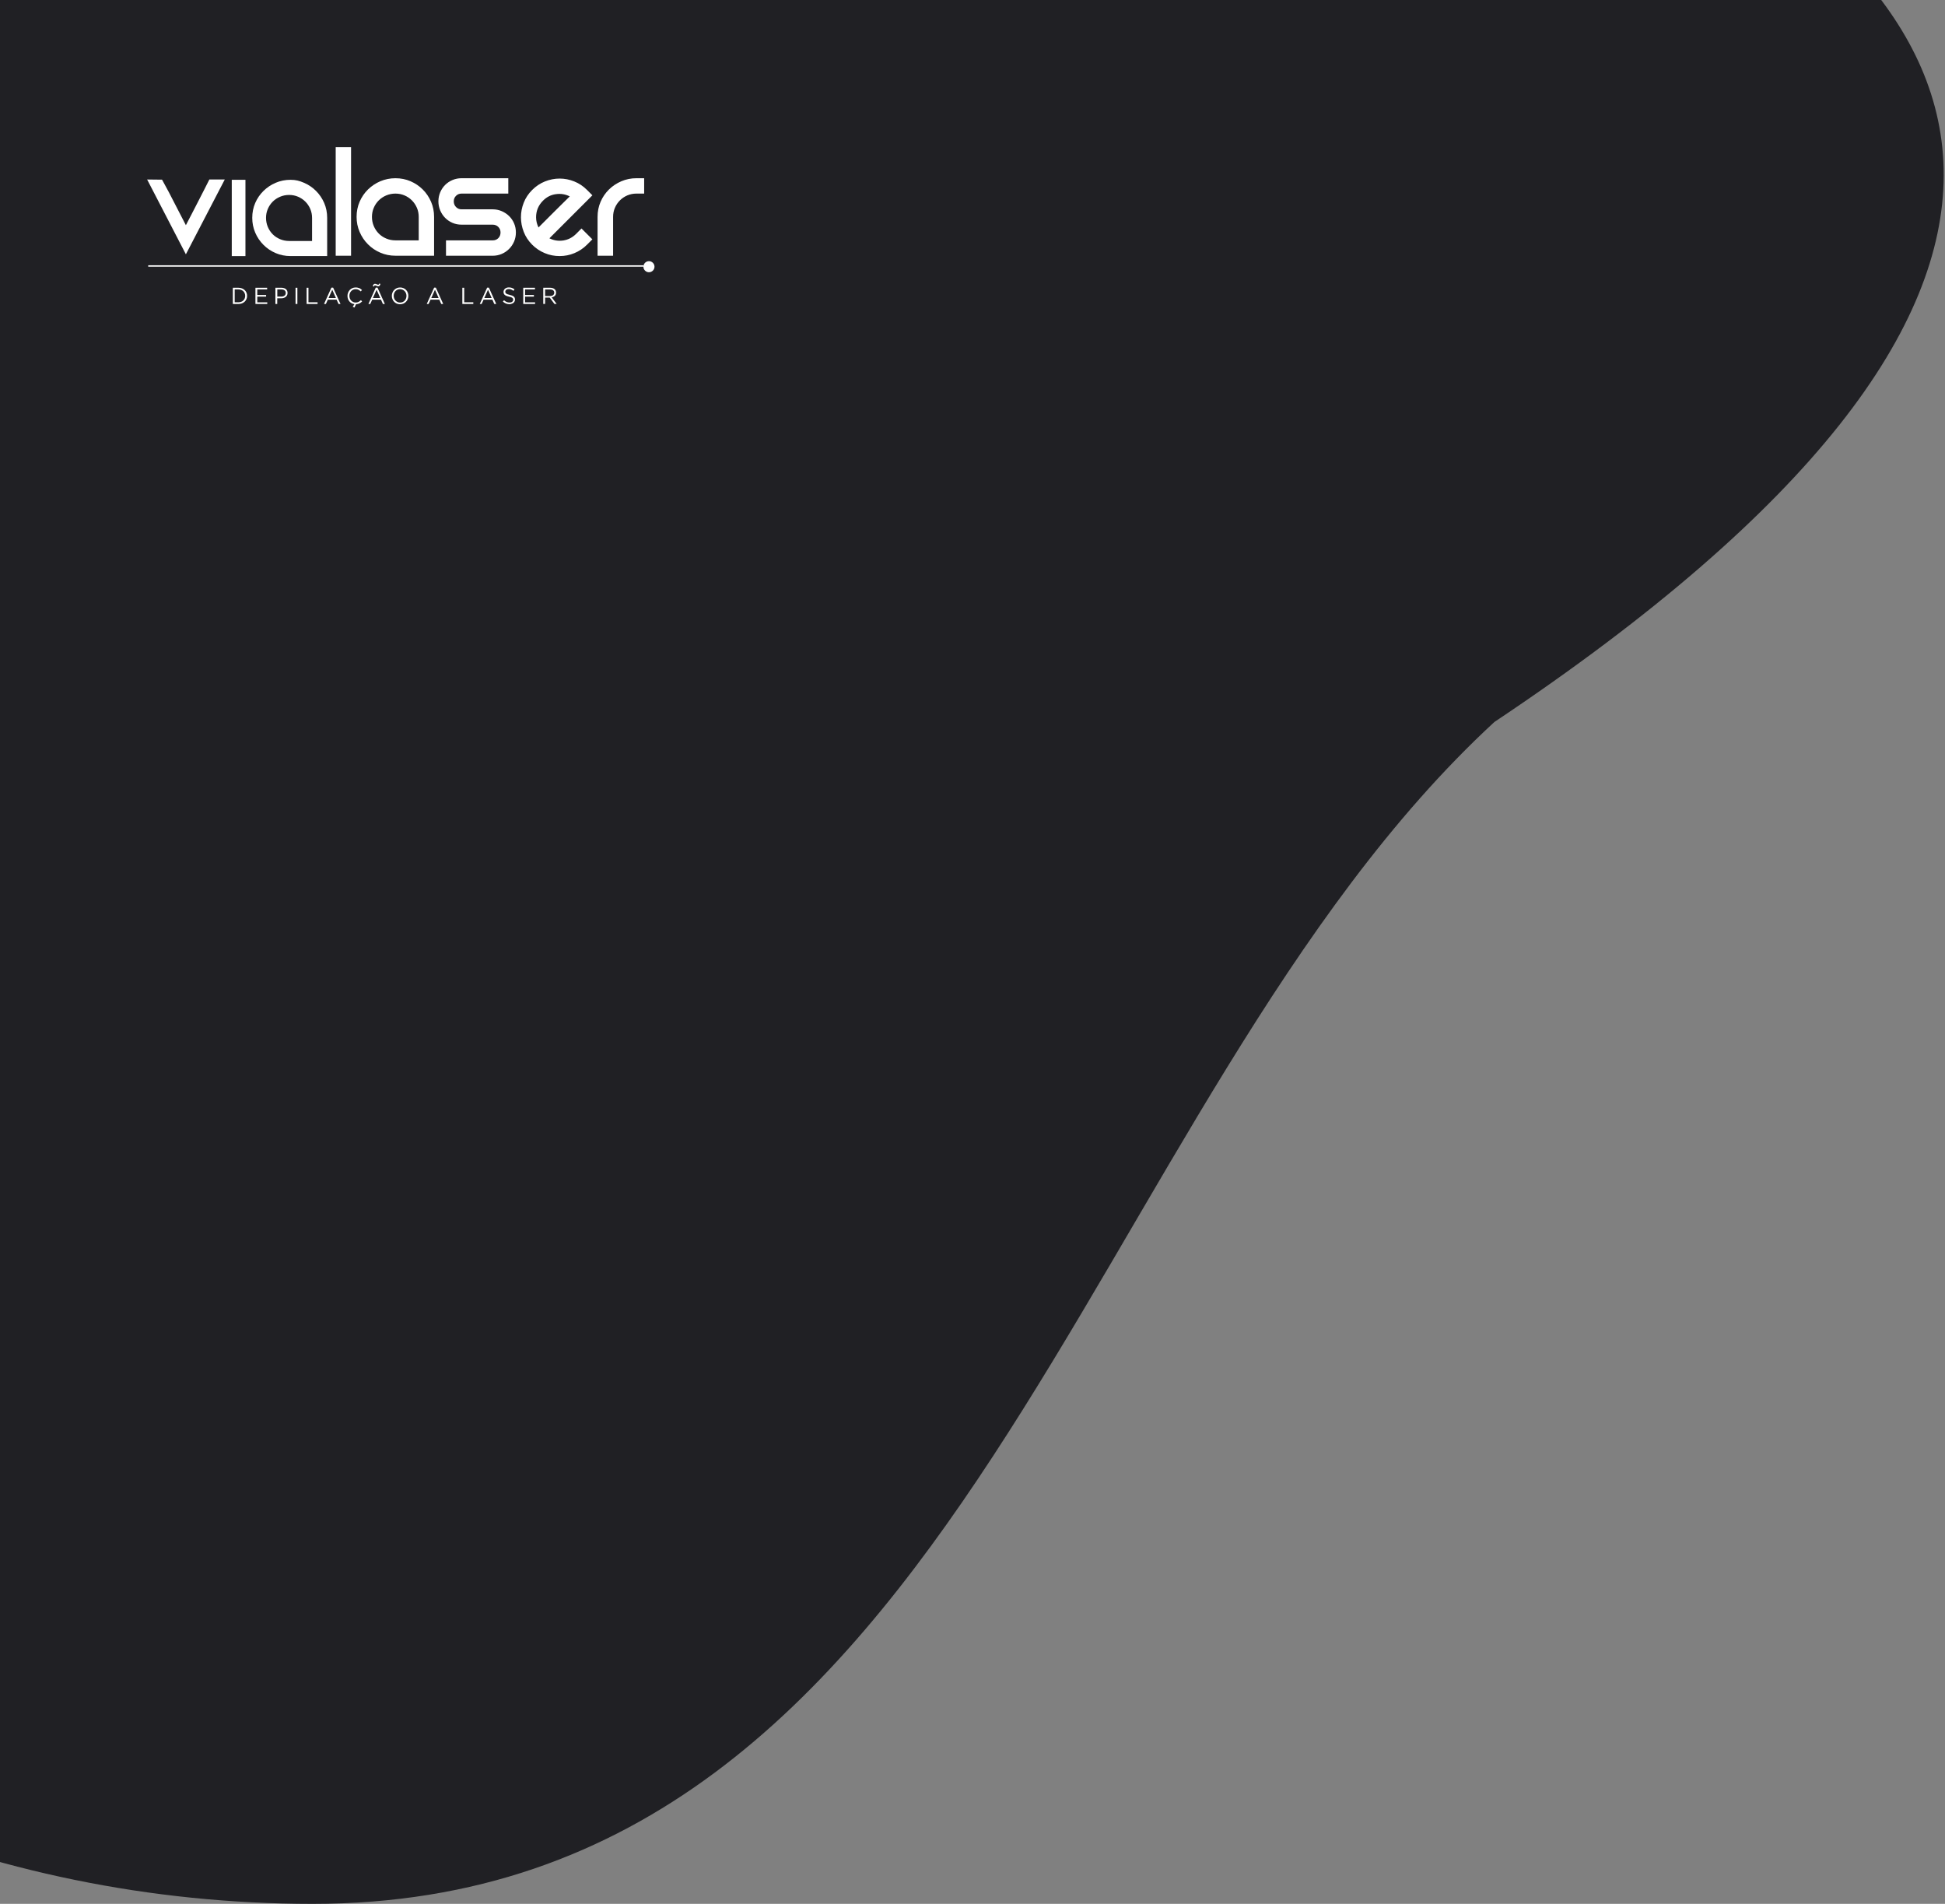 <svg width="423" height="414" viewBox="0 0 423 414" fill="none" xmlns="http://www.w3.org/2000/svg">
<rect x="0" y="0" width="423" height="414" fill="#808080" stroke="none"/>
<path d="M325 157C235 240 209.937 414 68 414C-73.937 414 -189 298.937 -189 157C-189 15.063 -73.937 -100 68 -100C209.937 -100 604.5 -29.5 325 157Z" fill="#202024"/>
<path d="M140.092 38.756V42.097H138.403C137.703 42.097 137.046 42.232 136.432 42.49C135.817 42.754 135.277 43.116 134.816 43.577C134.356 44.038 133.993 44.578 133.729 45.192C133.465 45.806 133.336 46.464 133.336 47.164V55.608H129.958V47.164C129.958 45.991 130.179 44.891 130.616 43.878C131.052 42.864 131.66 41.974 132.433 41.212C133.207 40.451 134.11 39.849 135.136 39.413C136.161 38.977 137.248 38.756 138.403 38.756H140.092ZM118.093 43.638C117.092 44.639 116.588 45.843 116.588 47.243C116.588 48.017 116.766 48.754 117.116 49.461L118.486 48.091L120.439 46.138C121.127 45.45 121.79 44.793 122.429 44.166C123.068 43.54 123.565 43.055 123.915 42.705C122.963 42.232 121.956 42.066 120.893 42.22C119.825 42.361 118.891 42.834 118.093 43.638ZM126.464 49.682L128.828 52.046L127.668 53.207C126.869 54.005 125.954 54.62 124.928 55.043C123.903 55.473 122.828 55.682 121.698 55.682C120.574 55.682 119.499 55.473 118.474 55.043C117.448 54.62 116.533 54.005 115.734 53.207C114.911 52.378 114.297 51.45 113.898 50.413C113.499 49.375 113.296 48.318 113.296 47.237C113.296 46.156 113.499 45.112 113.898 44.087C114.297 43.061 114.911 42.134 115.734 41.311C116.564 40.482 117.497 39.861 118.529 39.45C119.567 39.038 120.629 38.83 121.704 38.83C122.779 38.83 123.841 39.032 124.879 39.45C125.917 39.861 126.851 40.482 127.674 41.311L128.834 42.471L119.487 51.819C120.439 52.298 121.446 52.452 122.509 52.292C123.571 52.126 124.505 51.647 125.303 50.849L126.464 49.682ZM110.545 38.756V42.097H100.374C99.895 42.097 99.496 42.257 99.171 42.588C98.845 42.914 98.685 43.313 98.685 43.792C98.685 44.265 98.845 44.676 99.171 45.014C99.496 45.352 99.895 45.518 100.374 45.518H107.13C107.83 45.518 108.487 45.647 109.102 45.911C109.716 46.175 110.256 46.531 110.717 46.979C111.177 47.434 111.546 47.962 111.804 48.576C112.068 49.19 112.197 49.847 112.197 50.548C112.197 51.248 112.068 51.905 111.804 52.519C111.54 53.133 111.177 53.674 110.717 54.134C110.256 54.595 109.716 54.963 109.102 55.221C108.487 55.486 107.83 55.614 107.13 55.614H96.996V52.273H107.13C107.634 52.273 108.045 52.114 108.371 51.788C108.696 51.463 108.856 51.051 108.856 50.548C108.856 50.075 108.696 49.669 108.371 49.344C108.045 49.018 107.634 48.853 107.13 48.853H100.374C99.674 48.853 99.017 48.724 98.403 48.459C97.789 48.195 97.26 47.833 96.806 47.372C96.352 46.912 96.001 46.371 95.737 45.757C95.479 45.143 95.344 44.486 95.344 43.786C95.344 43.086 95.479 42.428 95.737 41.814C96.001 41.2 96.358 40.666 96.806 40.218C97.254 39.769 97.789 39.413 98.403 39.149C99.017 38.891 99.674 38.756 100.374 38.756H110.545ZM91.064 52.267V47.164C91.064 46.464 90.935 45.806 90.671 45.192C90.406 44.578 90.044 44.044 89.584 43.577C89.123 43.116 88.582 42.748 87.968 42.49C87.354 42.226 86.697 42.097 85.997 42.097C85.297 42.097 84.633 42.232 84.007 42.49C83.38 42.754 82.84 43.116 82.373 43.577C81.913 44.038 81.544 44.578 81.286 45.192C81.022 45.806 80.893 46.464 80.893 47.164C80.893 47.864 81.022 48.527 81.286 49.154C81.55 49.78 81.913 50.32 82.373 50.787C82.834 51.248 83.38 51.616 84.007 51.874C84.633 52.138 85.297 52.267 85.997 52.267H91.064ZM85.997 38.756C87.176 38.756 88.269 38.977 89.283 39.413C90.296 39.849 91.186 40.451 91.948 41.212C92.71 41.974 93.311 42.864 93.748 43.878C94.184 44.891 94.405 45.984 94.405 47.164V55.608H85.997C84.848 55.608 83.755 55.393 82.73 54.951C81.704 54.515 80.801 53.907 80.027 53.127C79.253 52.353 78.645 51.45 78.209 50.425C77.773 49.399 77.552 48.312 77.552 47.157C77.552 45.984 77.773 44.885 78.209 43.872C78.645 42.858 79.253 41.968 80.027 41.206C80.807 40.445 81.704 39.843 82.73 39.407C83.755 38.977 84.842 38.756 85.997 38.756ZM73.007 32H76.348V55.614H73.007V32Z" fill="white"/>
<path d="M67.867 52.402V47.379C67.867 46.691 67.738 46.04 67.48 45.438C67.222 44.836 66.866 44.302 66.411 43.847C65.957 43.393 65.423 43.036 64.821 42.779C64.219 42.521 63.568 42.392 62.88 42.392C62.192 42.392 61.535 42.521 60.921 42.779C60.307 43.036 59.772 43.393 59.312 43.847C58.857 44.302 58.501 44.836 58.243 45.438C57.985 46.04 57.856 46.691 57.856 47.379C57.856 48.066 57.985 48.717 58.243 49.338C58.501 49.952 58.857 50.492 59.312 50.947C59.766 51.401 60.3 51.758 60.921 52.016C61.535 52.273 62.192 52.402 62.88 52.402H67.867ZM63.169 39.1C64.329 39.1 65.115 39.315 66.11 39.745C67.112 40.175 67.984 40.77 68.733 41.52C69.482 42.269 70.078 43.147 70.508 44.142C70.938 45.143 71.153 46.218 71.153 47.372V55.682H63.169C62.039 55.682 60.964 55.467 59.957 55.037C58.949 54.607 58.059 54.011 57.297 53.244C56.536 52.482 55.934 51.592 55.504 50.584C55.074 49.577 54.859 48.502 54.859 47.372C54.859 46.212 55.074 45.137 55.504 44.142C55.934 43.147 56.536 42.269 57.297 41.52C58.059 40.77 58.949 40.175 59.957 39.745C60.964 39.315 62.039 39.1 63.169 39.1ZM50.406 39.1H53.379V55.688H50.406V39.1ZM48.883 39.032L40.426 55.301L32 39.032L35.243 39.069C35.587 39.732 36.256 40.899 36.698 41.747C37.141 42.6 37.583 43.46 38.031 44.332C38.473 45.205 38.909 46.052 39.339 46.863C39.769 47.673 40.132 48.373 40.426 48.969C40.795 48.257 41.218 47.44 41.704 46.513C42.183 45.585 42.656 44.67 43.122 43.761C43.589 42.852 44.019 42.005 44.418 41.231C44.811 40.457 45.315 39.425 45.536 39.026L48.883 39.032Z" fill="white"/>
<path d="M139.932 57.684H32.233V57.991H139.932V57.684Z" fill="white"/>
<path fill-rule="evenodd" clip-rule="evenodd" d="M141.136 56.794C141.799 56.794 142.34 57.334 142.34 57.997C142.34 58.661 141.799 59.201 141.136 59.201C140.473 59.201 139.932 58.661 139.932 57.997C139.932 57.328 140.473 56.794 141.136 56.794Z" fill="white"/>
<path d="M50.64 62.573H51.862C52.139 62.573 52.391 62.616 52.618 62.708C52.845 62.8 53.048 62.923 53.214 63.077C53.379 63.236 53.508 63.42 53.6 63.635C53.693 63.85 53.736 64.078 53.736 64.329V64.342C53.736 64.587 53.693 64.821 53.6 65.036C53.508 65.251 53.379 65.435 53.214 65.594C53.048 65.754 52.851 65.877 52.618 65.969C52.391 66.061 52.133 66.104 51.862 66.104H50.64V62.573ZM51.862 65.73C52.083 65.73 52.286 65.693 52.464 65.625C52.648 65.558 52.802 65.459 52.925 65.331C53.048 65.208 53.146 65.06 53.22 64.888C53.287 64.716 53.324 64.538 53.324 64.342V64.329C53.324 64.133 53.287 63.955 53.22 63.783C53.152 63.611 53.054 63.463 52.925 63.341C52.802 63.218 52.648 63.113 52.464 63.046C52.286 62.972 52.083 62.935 51.862 62.935H51.039V65.724H51.862V65.73Z" fill="white"/>
<path d="M55.553 62.573H58.102V62.929H55.952V64.145H57.875V64.501H55.952V65.742H58.127V66.098H55.553V62.573Z" fill="white"/>
<path d="M59.902 62.573H61.222C61.419 62.573 61.603 62.597 61.763 62.653C61.928 62.702 62.063 62.782 62.18 62.874C62.297 62.972 62.383 63.089 62.444 63.224C62.506 63.359 62.536 63.519 62.536 63.691V63.703C62.536 63.893 62.499 64.059 62.426 64.207C62.352 64.348 62.254 64.471 62.125 64.569C62.002 64.667 61.855 64.741 61.683 64.79C61.517 64.839 61.339 64.864 61.148 64.864H60.295V66.104H59.895V62.573H59.902ZM61.173 64.495C61.32 64.495 61.449 64.477 61.572 64.44C61.689 64.403 61.793 64.348 61.879 64.28C61.965 64.213 62.033 64.133 62.076 64.035C62.119 63.943 62.143 63.832 62.143 63.715V63.703C62.143 63.451 62.057 63.261 61.885 63.132C61.713 63.003 61.48 62.935 61.197 62.935H60.307V64.489H61.173V64.495Z" fill="white"/>
<path d="M64.274 62.573H64.674V66.098H64.274V62.573Z" fill="white"/>
<path d="M66.682 62.573H67.081V65.73H69.065V66.098H66.682V62.573Z" fill="white"/>
<path d="M72.074 62.548H72.449L74.052 66.098H73.622L73.21 65.165H71.294L70.876 66.098H70.471L72.074 62.548ZM73.057 64.808L72.258 63.009L71.454 64.808H73.057Z" fill="white"/>
<path d="M76.705 66.706L77.092 66.141C76.871 66.111 76.668 66.043 76.478 65.945C76.287 65.84 76.128 65.711 75.993 65.552C75.858 65.392 75.753 65.208 75.679 65.005C75.606 64.796 75.569 64.581 75.569 64.348V64.335C75.569 64.09 75.612 63.85 75.704 63.629C75.79 63.408 75.919 63.212 76.073 63.046C76.232 62.88 76.416 62.751 76.638 62.653C76.859 62.554 77.092 62.511 77.35 62.511C77.51 62.511 77.657 62.524 77.786 62.554C77.915 62.579 78.038 62.622 78.148 62.665C78.259 62.714 78.363 62.769 78.455 62.843C78.547 62.911 78.64 62.99 78.726 63.07L78.455 63.365C78.302 63.224 78.142 63.107 77.97 63.015C77.798 62.923 77.589 62.88 77.35 62.88C77.153 62.88 76.975 62.917 76.809 62.99C76.644 63.064 76.496 63.169 76.379 63.298C76.257 63.427 76.158 63.58 76.091 63.758C76.023 63.936 75.987 64.121 75.987 64.323V64.335C75.987 64.538 76.023 64.729 76.091 64.907C76.158 65.085 76.257 65.238 76.379 65.367C76.502 65.496 76.644 65.601 76.809 65.674C76.975 65.748 77.153 65.785 77.35 65.785C77.589 65.785 77.798 65.742 77.976 65.65C78.148 65.564 78.32 65.435 78.492 65.275L78.756 65.533C78.67 65.625 78.578 65.705 78.486 65.779C78.394 65.853 78.29 65.914 78.185 65.969C78.081 66.025 77.964 66.067 77.835 66.098C77.712 66.129 77.577 66.147 77.43 66.153L77.098 66.872L76.705 66.706Z" fill="white"/>
<path d="M81.723 62.548H82.097L83.7 66.098H83.27L82.859 65.165H80.943L80.525 66.098H80.12L81.723 62.548ZM81.078 62.241C81.127 62.051 81.188 61.916 81.262 61.836C81.336 61.756 81.434 61.713 81.557 61.713C81.612 61.713 81.674 61.725 81.735 61.744C81.796 61.768 81.858 61.787 81.913 61.811C81.974 61.836 82.03 61.861 82.085 61.879C82.14 61.897 82.189 61.91 82.232 61.91C82.3 61.91 82.349 61.891 82.386 61.854C82.423 61.818 82.46 61.756 82.496 61.664L82.736 61.731C82.687 61.922 82.625 62.057 82.552 62.137C82.478 62.217 82.38 62.26 82.257 62.26C82.202 62.26 82.14 62.247 82.079 62.229C82.017 62.211 81.956 62.186 81.895 62.161C81.833 62.137 81.778 62.112 81.723 62.094C81.667 62.069 81.618 62.063 81.575 62.063C81.508 62.063 81.459 62.082 81.422 62.118C81.385 62.155 81.348 62.217 81.311 62.309L81.078 62.241ZM82.699 64.808L81.901 63.009L81.096 64.808H82.699Z" fill="white"/>
<path d="M87.004 66.16C86.734 66.16 86.495 66.111 86.274 66.012C86.052 65.914 85.862 65.785 85.709 65.619C85.549 65.453 85.432 65.263 85.346 65.042C85.26 64.821 85.217 64.594 85.217 64.348V64.335C85.217 64.096 85.26 63.863 85.346 63.642C85.432 63.42 85.555 63.224 85.715 63.058C85.874 62.892 86.065 62.757 86.286 62.659C86.507 62.561 86.753 62.511 87.023 62.511C87.293 62.511 87.533 62.561 87.754 62.659C87.975 62.757 88.165 62.886 88.319 63.052C88.478 63.218 88.595 63.408 88.681 63.629C88.767 63.85 88.81 64.078 88.81 64.323C88.816 64.329 88.816 64.329 88.81 64.335C88.81 64.575 88.767 64.808 88.681 65.029C88.595 65.251 88.472 65.447 88.313 65.613C88.153 65.779 87.963 65.914 87.742 66.012C87.52 66.111 87.275 66.16 87.004 66.16ZM87.017 65.791C87.219 65.791 87.404 65.754 87.576 65.68C87.748 65.607 87.889 65.502 88.012 65.374C88.135 65.245 88.227 65.091 88.294 64.913C88.362 64.741 88.399 64.55 88.399 64.348V64.335C88.399 64.133 88.362 63.943 88.294 63.77C88.227 63.592 88.128 63.439 88.006 63.31C87.883 63.181 87.735 63.077 87.563 62.997C87.391 62.917 87.207 62.88 87.004 62.88C86.802 62.88 86.618 62.917 86.446 62.99C86.274 63.064 86.132 63.169 86.01 63.298C85.887 63.427 85.795 63.58 85.727 63.758C85.659 63.93 85.623 64.121 85.623 64.323V64.335C85.623 64.538 85.659 64.722 85.727 64.901C85.795 65.079 85.893 65.232 86.016 65.361C86.138 65.49 86.286 65.595 86.458 65.674C86.63 65.754 86.814 65.791 87.017 65.791Z" fill="white"/>
<path d="M94.418 62.548H94.786L96.389 66.098H95.959L95.548 65.165H93.632L93.214 66.098H92.809L94.418 62.548ZM95.394 64.808L94.596 63.009L93.791 64.808H95.394Z" fill="white"/>
<path d="M100.553 62.573H100.952V65.73H102.936V66.098H100.553V62.573Z" fill="white"/>
<path d="M105.945 62.548H106.32L107.923 66.098H107.493L107.081 65.165H105.165L104.748 66.098H104.342L105.945 62.548ZM106.928 64.808L106.129 63.009L105.325 64.808H106.928Z" fill="white"/>
<path d="M110.809 66.147C110.527 66.147 110.269 66.098 110.036 66.006C109.802 65.914 109.581 65.773 109.366 65.582L109.612 65.287C109.796 65.453 109.98 65.582 110.171 65.662C110.361 65.742 110.576 65.785 110.822 65.785C111.061 65.785 111.252 65.73 111.393 65.619C111.534 65.509 111.608 65.361 111.608 65.189V65.177C111.608 65.097 111.596 65.023 111.565 64.956C111.54 64.888 111.491 64.833 111.424 64.778C111.356 64.722 111.264 64.673 111.141 64.63C111.024 64.587 110.871 64.544 110.687 64.501C110.484 64.458 110.306 64.409 110.158 64.348C110.011 64.293 109.882 64.219 109.79 64.139C109.692 64.059 109.618 63.967 109.575 63.856C109.526 63.746 109.507 63.623 109.507 63.476V63.463C109.507 63.328 109.538 63.199 109.593 63.083C109.649 62.966 109.729 62.862 109.833 62.776C109.937 62.69 110.06 62.622 110.201 62.573C110.343 62.524 110.496 62.499 110.662 62.499C110.92 62.499 111.147 62.536 111.338 62.61C111.528 62.684 111.718 62.788 111.897 62.935L111.663 63.242C111.497 63.107 111.332 63.009 111.166 62.947C111 62.886 110.828 62.855 110.644 62.855C110.41 62.855 110.232 62.911 110.097 63.021C109.962 63.132 109.894 63.267 109.894 63.427V63.439C109.894 63.525 109.907 63.599 109.937 63.66C109.962 63.727 110.011 63.783 110.085 63.838C110.152 63.893 110.251 63.943 110.38 63.992C110.502 64.035 110.662 64.078 110.859 64.121C111.252 64.207 111.54 64.329 111.725 64.483C111.909 64.636 112.001 64.851 112.001 65.115V65.128C112.001 65.281 111.97 65.416 111.909 65.539C111.847 65.662 111.768 65.766 111.663 65.853C111.559 65.939 111.43 66.006 111.282 66.055C111.147 66.123 110.981 66.147 110.809 66.147Z" fill="white"/>
<path d="M113.794 62.573H116.343V62.929H114.194V64.145H116.116V64.501H114.194V65.742H116.368V66.098H113.794V62.573Z" fill="white"/>
<path d="M118.143 62.573H119.66C119.881 62.573 120.071 62.604 120.243 62.665C120.415 62.726 120.55 62.812 120.661 62.923C120.747 63.009 120.814 63.113 120.863 63.23C120.912 63.347 120.931 63.476 120.931 63.617V63.629C120.931 63.777 120.906 63.906 120.863 64.022C120.82 64.139 120.753 64.237 120.667 64.323C120.581 64.409 120.483 64.477 120.36 64.532C120.243 64.587 120.114 64.624 119.979 64.649L121.06 66.086H120.575L119.555 64.716H119.543H118.548V66.086H118.149V62.573H118.143ZM119.629 64.372C119.758 64.372 119.881 64.354 119.991 64.323C120.102 64.293 120.2 64.243 120.28 64.182C120.36 64.121 120.421 64.047 120.47 63.955C120.513 63.869 120.538 63.764 120.538 63.648V63.635C120.538 63.414 120.458 63.248 120.298 63.126C120.139 63.003 119.918 62.941 119.635 62.941H118.548V64.372H119.629Z" fill="white"/>
</svg>
